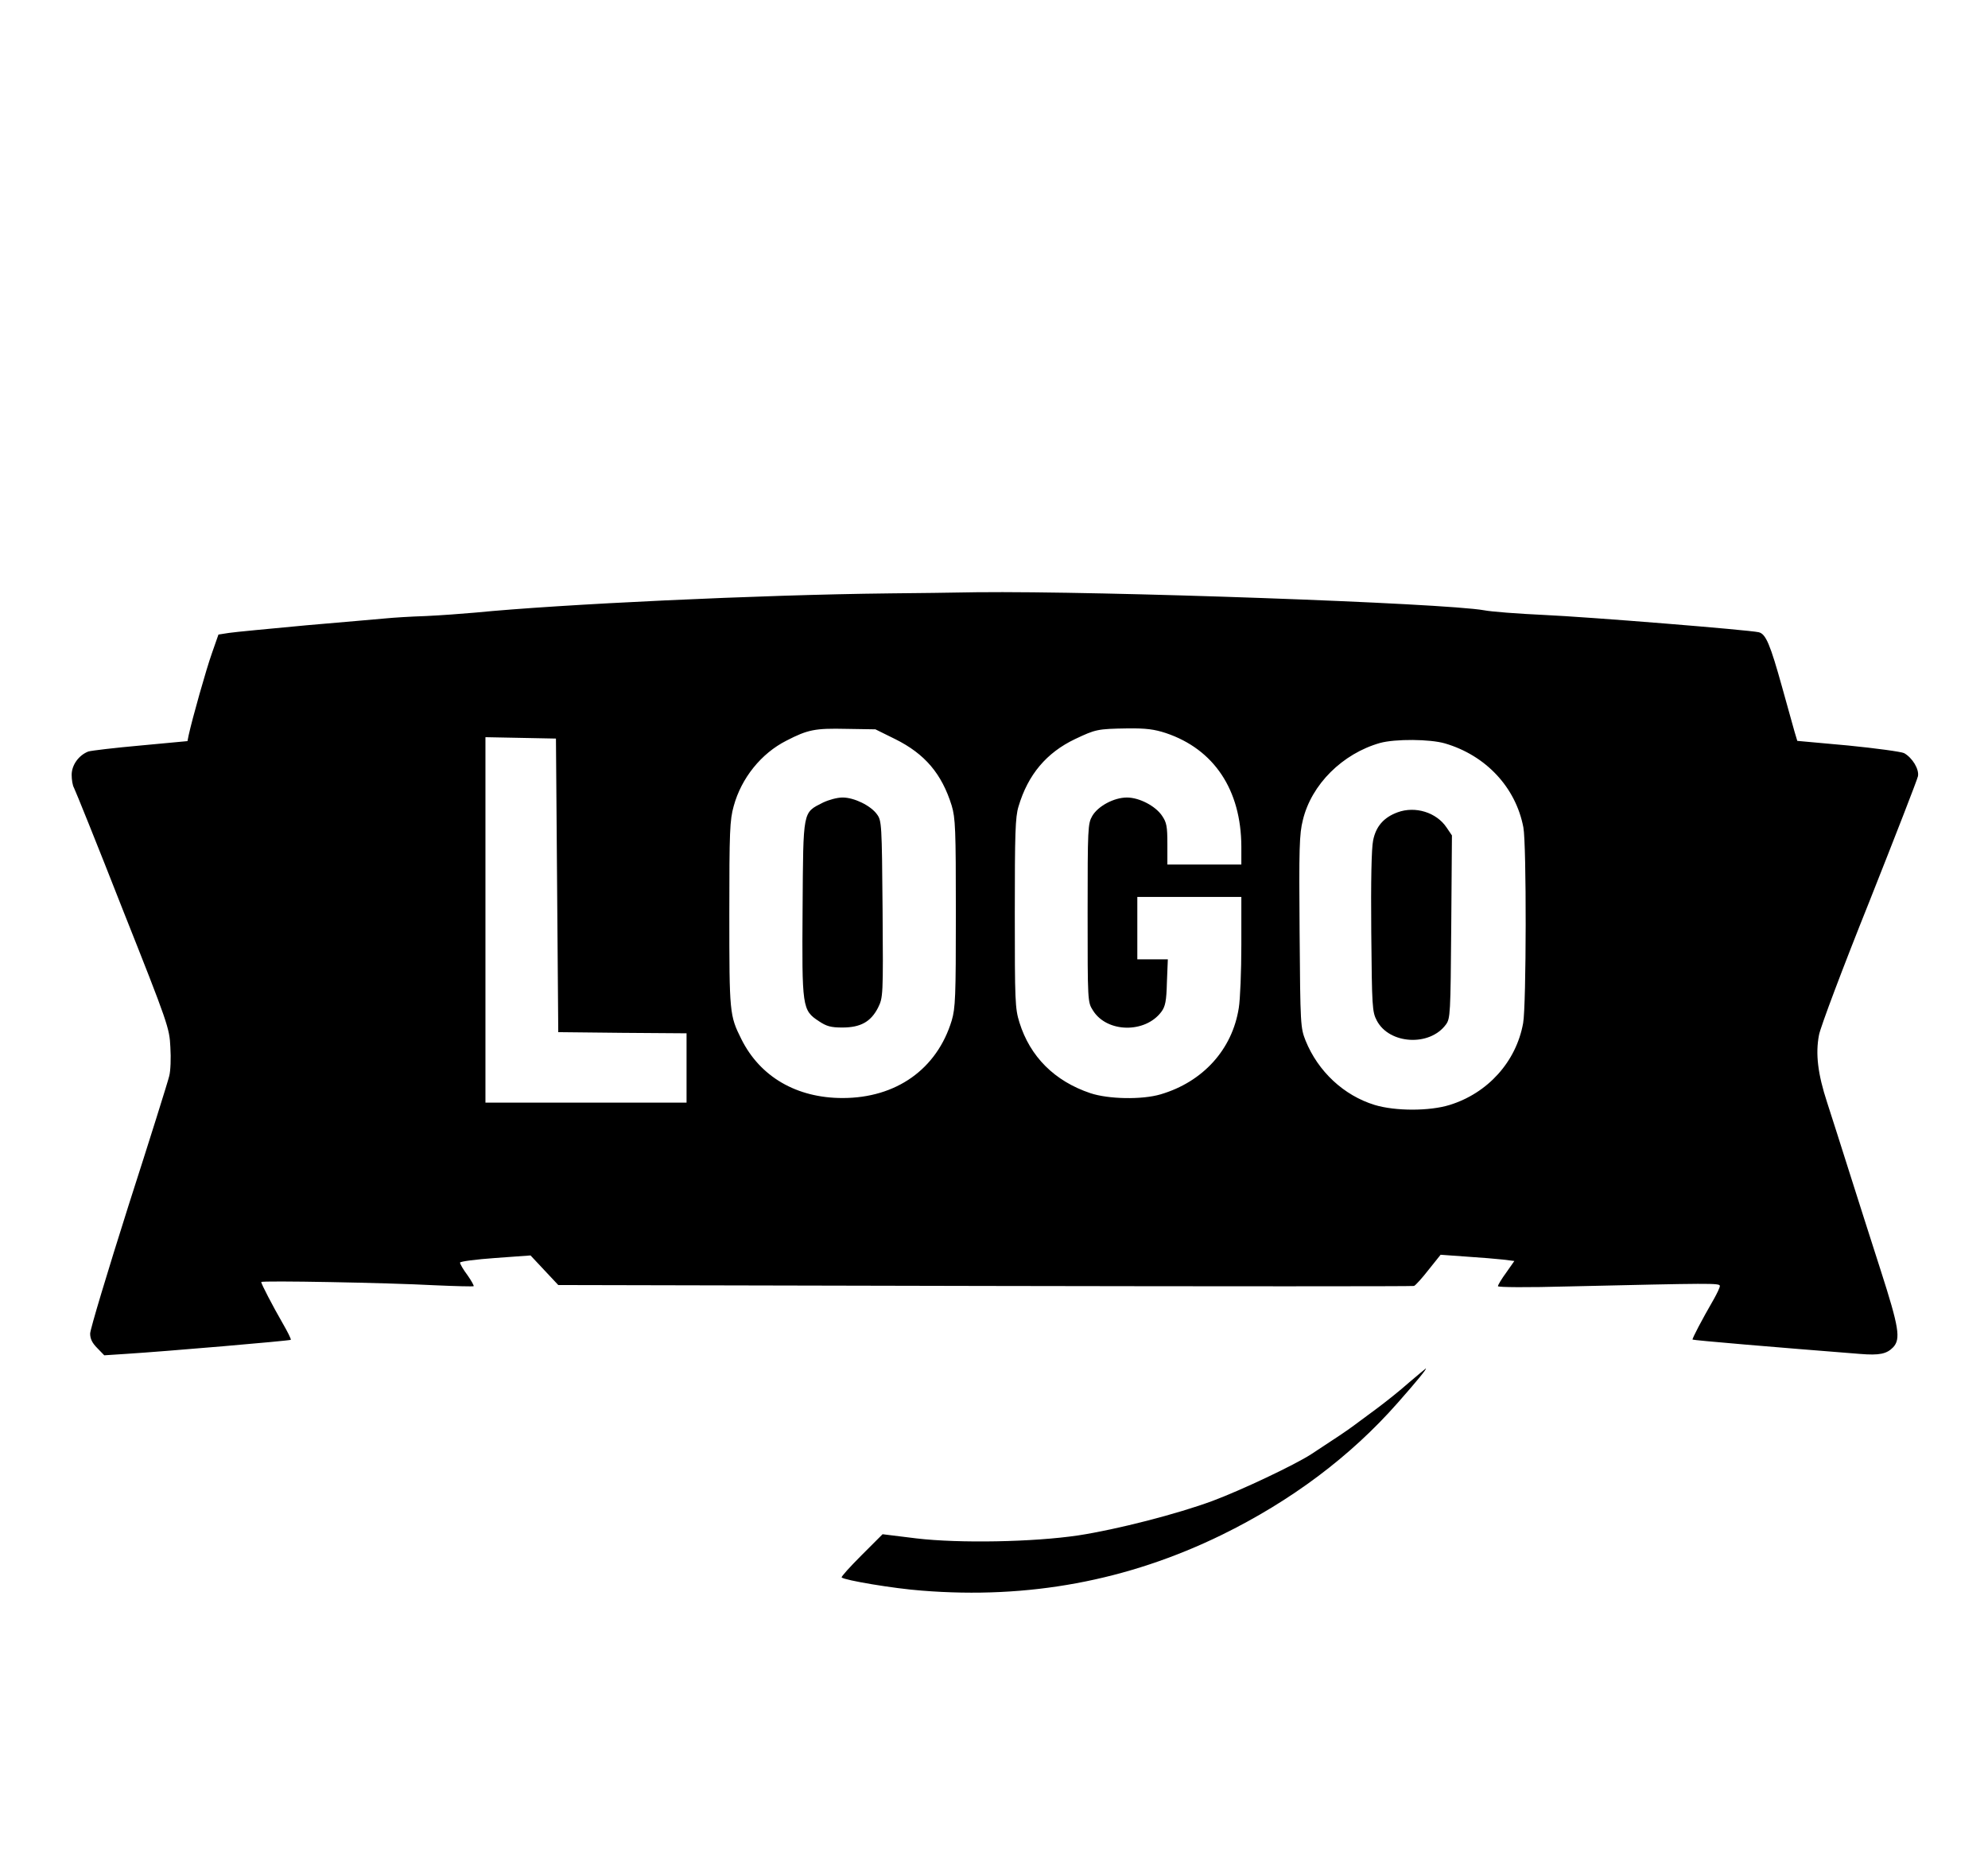 <?xml version="1.0" standalone="no"?>
<!DOCTYPE svg PUBLIC "-//W3C//DTD SVG 20010904//EN"
 "http://www.w3.org/TR/2001/REC-SVG-20010904/DTD/svg10.dtd">
<svg version="1.0" xmlns="http://www.w3.org/2000/svg"
 width="860pt" height="803pt" viewBox="0 0 860 803"
 preserveAspectRatio="xMidYMid meet">

<g transform="translate(0,803) scale(0.1,-0.1)"
fill="#000000" stroke="none">
<path d="M3845 5463 c-558 -6 -1424 -47 -1788 -83 -55 -5 -151 -12 -215 -15
-65 -2 -142 -7 -172 -10 -30 -3 -185 -16 -345 -30 -159 -15 -310 -29 -335 -33
l-45 -7 -28 -80 c-25 -70 -85 -283 -101 -356 l-5 -25 -203 -19 c-112 -10 -213
-22 -226 -26 -41 -16 -72 -58 -72 -101 0 -21 4 -46 10 -56 5 -9 101 -246 211
-527 197 -496 202 -512 206 -595 3 -47 1 -103 -5 -125 -5 -22 -84 -274 -176
-560 -91 -287 -166 -536 -166 -554 0 -23 9 -41 31 -63 l30 -31 92 6 c175 11
711 57 715 61 2 3 -14 35 -36 73 -41 71 -92 169 -92 177 0 7 546 -3 750 -14
91 -4 167 -6 169 -4 2 2 -10 24 -27 48 -18 24 -32 48 -32 54 0 5 69 14 153 20
l152 11 60 -64 60 -64 1845 -4 c1015 -2 1851 -2 1857 0 7 3 35 34 63 70 l52
65 111 -8 c62 -4 134 -10 160 -13 l48 -6 -35 -50 c-20 -27 -36 -54 -36 -59 0
-5 126 -6 308 -1 614 14 652 15 652 2 0 -7 -12 -32 -26 -57 -52 -90 -95 -172
-92 -175 2 -3 355 -33 724 -62 85 -7 116 0 144 29 33 36 25 86 -54 332 -41
127 -102 319 -136 426 -34 107 -77 243 -96 301 -40 122 -51 210 -35 292 6 33
103 291 217 575 113 285 208 529 211 544 6 30 -24 80 -60 100 -12 6 -121 21
-242 33 l-220 20 -12 40 c-6 22 -30 108 -53 190 -52 187 -71 233 -102 240 -44
10 -733 66 -933 75 -110 5 -225 14 -255 20 -175 31 -1651 84 -2195 78 -99 -2
-270 -4 -380 -5z m27 -630 c129 -64 202 -150 245 -288 16 -54 18 -100 18 -465
0 -364 -2 -411 -18 -465 -64 -210 -240 -335 -472 -335 -199 0 -357 92 -438
255 -51 102 -52 113 -52 540 0 360 2 407 19 468 33 121 119 228 228 283 93 48
124 54 259 51 l126 -2 85 -42z m1171 26 c209 -70 326 -246 327 -491 l0 -78
-160 0 -160 0 0 89 c0 75 -3 93 -23 122 -28 42 -98 79 -152 79 -56 0 -125 -37
-150 -80 -19 -33 -20 -52 -20 -420 0 -383 0 -385 23 -421 60 -97 226 -100 296
-6 17 23 22 46 24 128 l4 99 -66 0 -66 0 0 135 0 135 225 0 225 0 0 -207 c0
-115 -5 -237 -11 -273 -28 -180 -155 -320 -338 -374 -81 -24 -226 -21 -304 5
-155 52 -261 158 -307 306 -19 61 -20 93 -20 472 0 346 2 416 16 462 41 138
121 233 245 292 89 42 96 44 227 46 80 1 116 -4 165 -20z m-2633 -659 l5 -635
278 -3 277 -2 0 -150 0 -150 -435 0 -435 0 0 790 0 791 153 -3 152 -3 5 -635z
m3841 614 c177 -52 306 -190 339 -363 14 -73 13 -770 -1 -847 -30 -167 -153
-303 -318 -354 -87 -27 -235 -27 -324 0 -134 41 -245 145 -299 278 -22 56 -23
65 -26 472 -3 360 -1 423 14 482 37 155 172 288 334 334 66 18 216 17 281 -2z"/>
<path d="M3560 4558 c-88 -45 -85 -29 -88 -456 -3 -432 -2 -442 71 -490 33
-22 52 -27 101 -27 79 0 123 25 154 85 22 45 23 47 20 427 -3 367 -4 383 -24
410 -27 38 -99 73 -149 73 -23 0 -60 -10 -85 -22z"/>
<path d="M6046 4516 c-60 -22 -94 -61 -106 -122 -7 -34 -10 -173 -8 -396 3
-325 4 -345 24 -383 54 -103 229 -113 299 -17 19 26 20 45 23 423 l3 395 -23
34 c-44 66 -136 94 -212 66z"/>
<path d="M6095 2049 c-38 -34 -101 -84 -140 -113 -38 -28 -83 -61 -100 -74
-28 -21 -76 -53 -183 -123 -73 -47 -301 -155 -427 -202 -151 -56 -411 -123
-580 -149 -195 -29 -515 -35 -701 -13 l-146 18 -91 -91 c-50 -50 -89 -93 -86
-96 12 -12 225 -48 347 -57 461 -37 889 42 1297 241 300 147 557 339 762 572
83 94 127 148 121 148 -2 -1 -34 -28 -73 -61z"/>
</g>
</svg>
